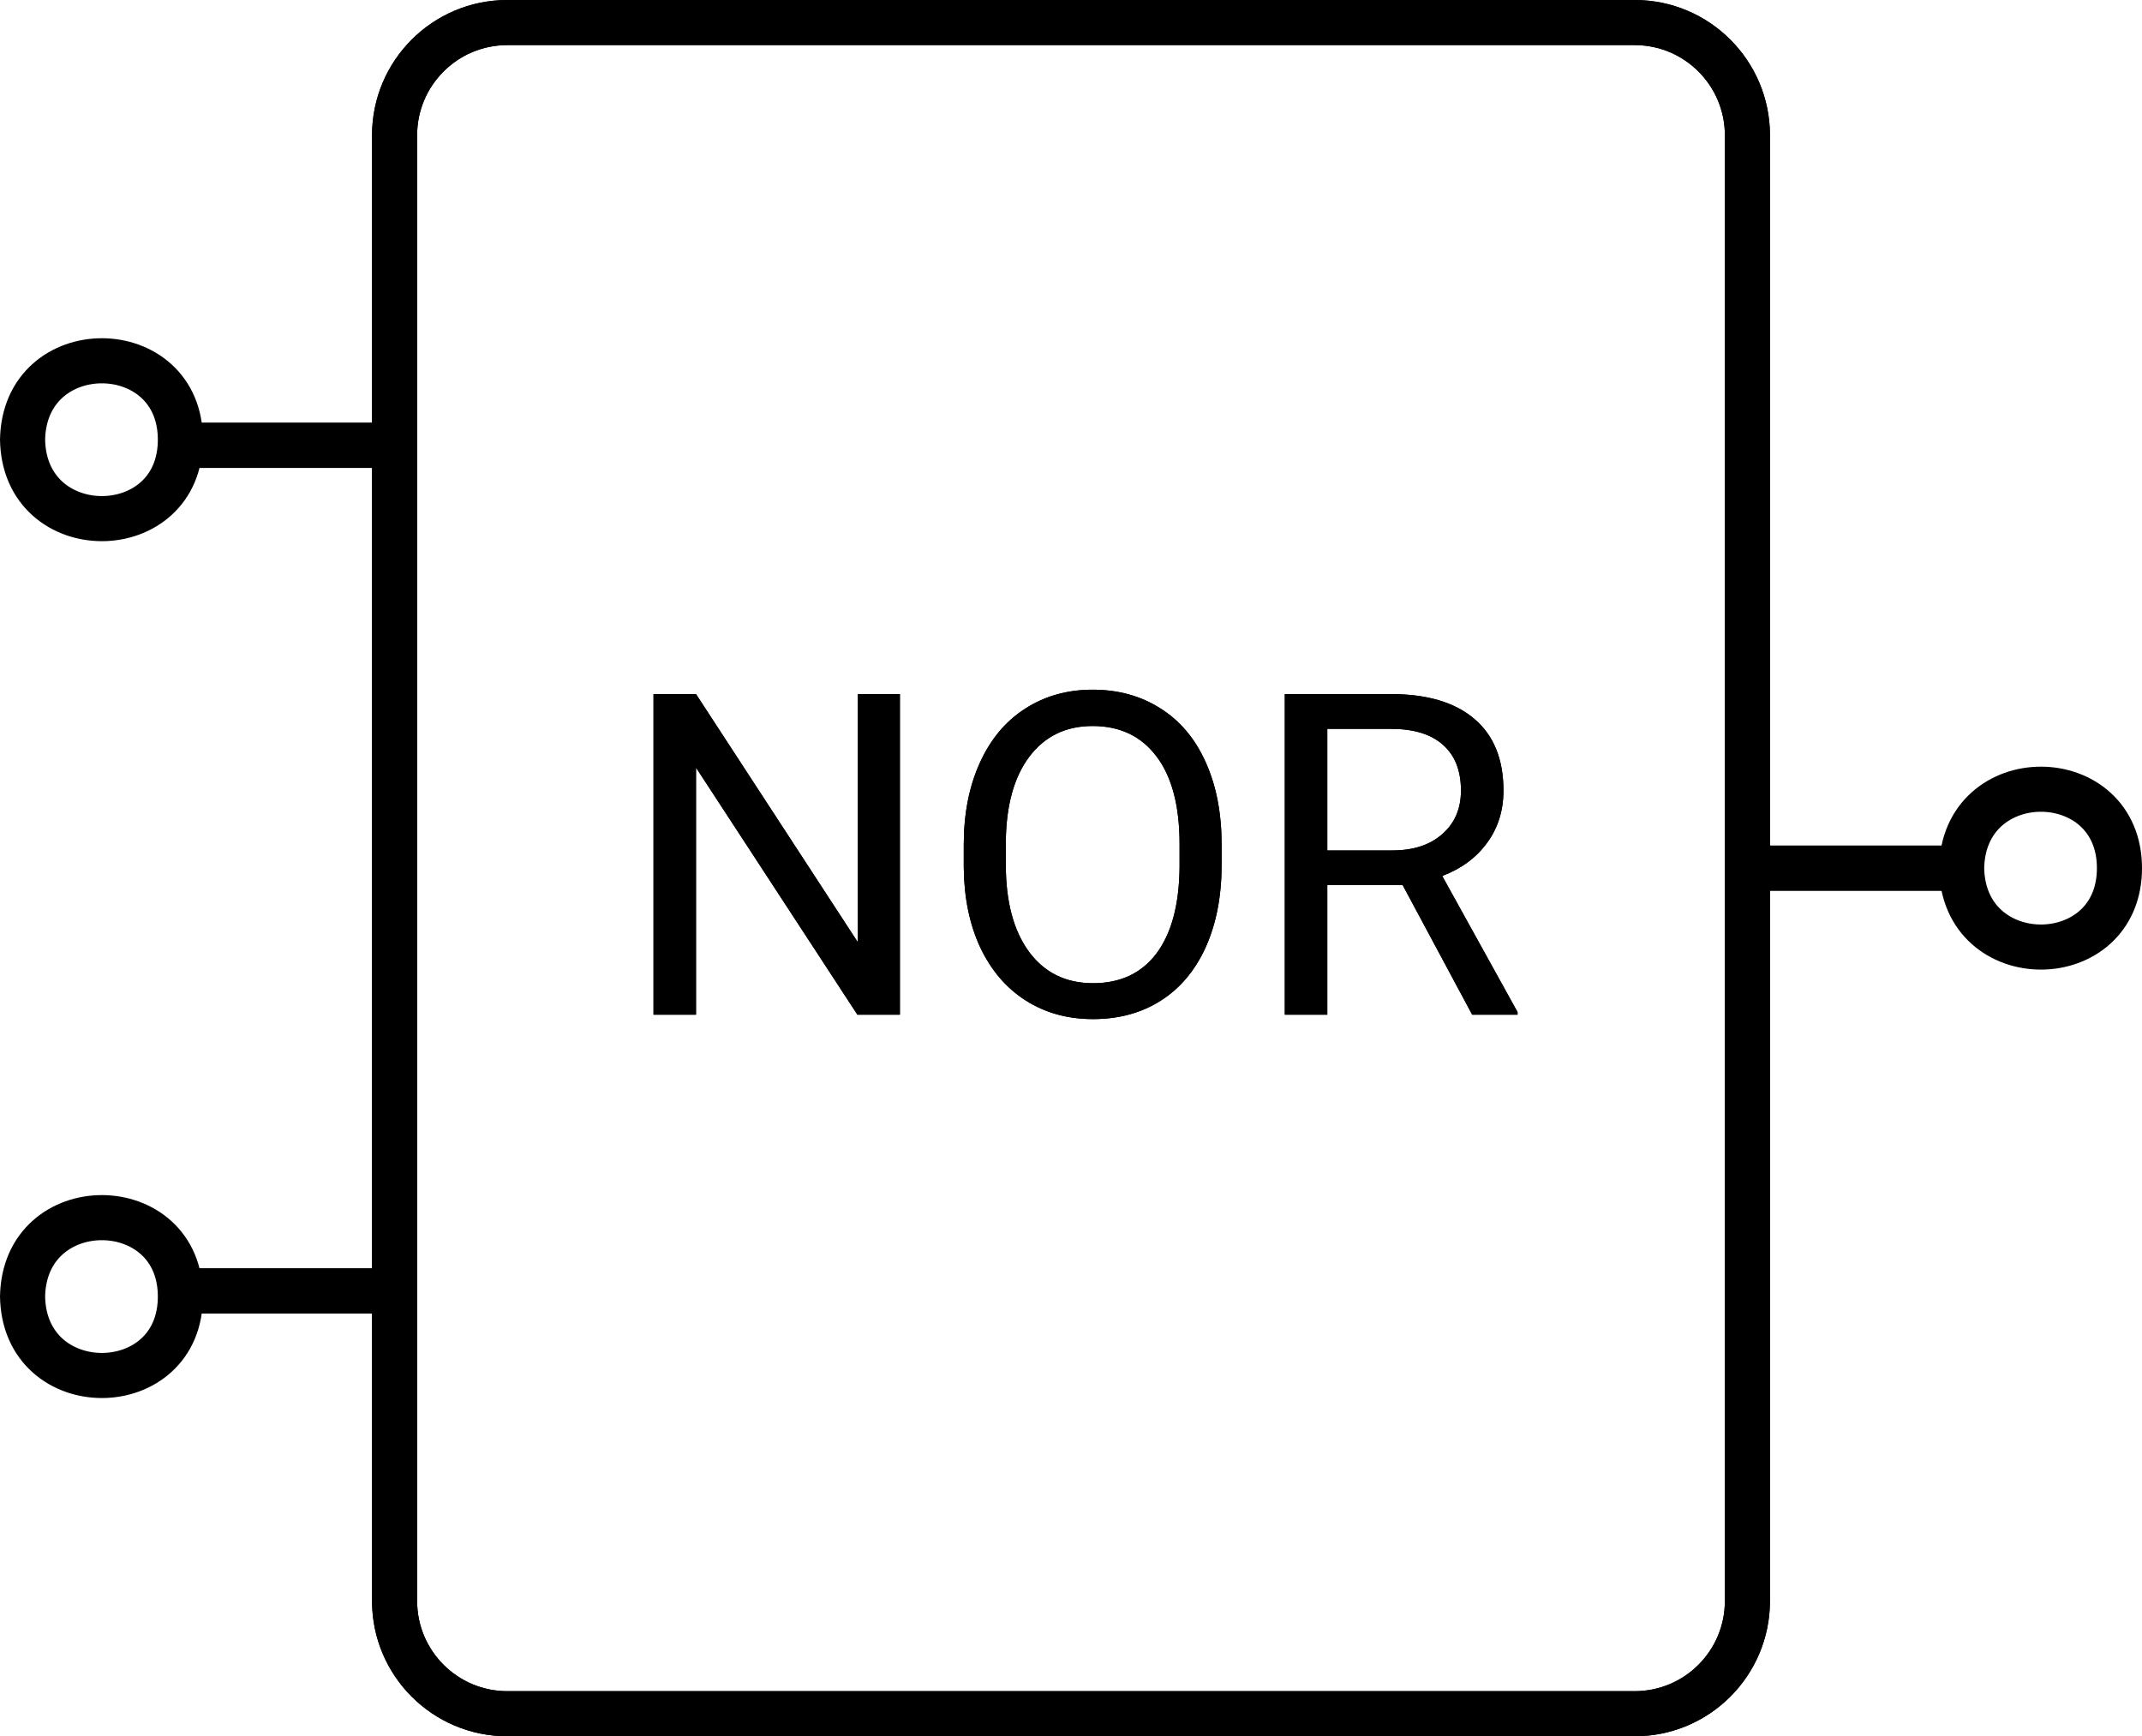 <svg width="95" height="77" viewBox="0 0 95 77" fill="none" xmlns="http://www.w3.org/2000/svg">
<path d="M17.5 19.75V38.5V57.25M17.5 19.75V6C17.5 3.239 19.739 1 22.5 1H72.5C75.261 1 77.5 3.239 77.5 6V38.5M17.5 19.75H7.5M17.5 57.25V71C17.5 73.761 19.739 76 22.5 76H72.5C75.261 76 77.5 73.761 77.5 71V38.5M17.5 57.25H7.5M77.5 38.5H87.5" stroke="black" stroke-width="2"/>
<path d="M1 19.457C1.043 24.207 8.042 24.155 8 19.457M1 19.543C1.043 14.793 8.042 14.845 8 19.543" stroke="black" stroke-width="2"/>
<path d="M1 57.457C1.043 62.207 8.042 62.155 8 57.457M1 57.543C1.043 52.793 8.042 52.845 8 57.543" stroke="black" stroke-width="2"/>
<path d="M87 38.457C87.043 43.207 94.043 43.155 94 38.457M87 38.543C87.043 33.793 94.043 33.845 94 38.543" stroke="black" stroke-width="2"/>
<path d="M39.912 45H38.027L30.869 34.043V45H28.984V30.781H30.869L38.047 41.787V30.781H39.912V45ZM54.18 38.35C54.18 39.743 53.945 40.96 53.477 42.002C53.008 43.037 52.344 43.828 51.484 44.375C50.625 44.922 49.622 45.195 48.477 45.195C47.357 45.195 46.364 44.922 45.498 44.375C44.632 43.822 43.958 43.037 43.477 42.022C43.001 40.999 42.757 39.818 42.744 38.477V37.451C42.744 36.084 42.982 34.876 43.457 33.828C43.932 32.78 44.603 31.979 45.469 31.426C46.341 30.866 47.337 30.586 48.457 30.586C49.596 30.586 50.599 30.863 51.465 31.416C52.337 31.963 53.008 32.76 53.477 33.809C53.945 34.85 54.18 36.065 54.18 37.451V38.35ZM52.315 37.432C52.315 35.745 51.976 34.453 51.299 33.555C50.622 32.65 49.675 32.197 48.457 32.197C47.272 32.197 46.338 32.65 45.654 33.555C44.977 34.453 44.629 35.703 44.609 37.305V38.35C44.609 39.984 44.951 41.27 45.635 42.207C46.325 43.138 47.272 43.603 48.477 43.603C49.688 43.603 50.625 43.164 51.289 42.285C51.953 41.4 52.295 40.133 52.315 38.486V37.432ZM62.207 39.248H58.867V45H56.982V30.781H61.69C63.291 30.781 64.522 31.146 65.381 31.875C66.247 32.604 66.68 33.665 66.68 35.059C66.68 35.944 66.439 36.715 65.957 37.373C65.482 38.031 64.818 38.522 63.965 38.848L67.305 44.883V45H65.293L62.207 39.248ZM58.867 37.715H61.748C62.679 37.715 63.418 37.474 63.965 36.992C64.518 36.51 64.795 35.866 64.795 35.059C64.795 34.18 64.531 33.506 64.004 33.037C63.483 32.568 62.728 32.331 61.738 32.324H58.867V37.715Z" fill="black"/>
<path d="M17.5 19.75V38.5V57.25M17.5 19.75V6C17.5 3.239 19.739 1 22.5 1H72.5C75.261 1 77.5 3.239 77.5 6V38.5M17.5 19.75H7.5M17.5 57.25V71C17.5 73.761 19.739 76 22.5 76H72.5C75.261 76 77.5 73.761 77.5 71V38.5M17.5 57.25H7.5M77.5 38.5H87.5" stroke="black" stroke-width="2"/>
<path d="M39.912 45H38.027L30.869 34.043V45H28.984V30.781H30.869L38.047 41.787V30.781H39.912V45ZM54.18 38.35C54.18 39.743 53.945 40.96 53.477 42.002C53.008 43.037 52.344 43.828 51.484 44.375C50.625 44.922 49.622 45.195 48.477 45.195C47.357 45.195 46.364 44.922 45.498 44.375C44.632 43.822 43.958 43.037 43.477 42.022C43.001 40.999 42.757 39.818 42.744 38.477V37.451C42.744 36.084 42.982 34.876 43.457 33.828C43.932 32.78 44.603 31.979 45.469 31.426C46.341 30.866 47.337 30.586 48.457 30.586C49.596 30.586 50.599 30.863 51.465 31.416C52.337 31.963 53.008 32.76 53.477 33.809C53.945 34.85 54.18 36.065 54.18 37.451V38.35ZM52.315 37.432C52.315 35.745 51.976 34.453 51.299 33.555C50.622 32.65 49.675 32.197 48.457 32.197C47.272 32.197 46.338 32.65 45.654 33.555C44.977 34.453 44.629 35.703 44.609 37.305V38.35C44.609 39.984 44.951 41.27 45.635 42.207C46.325 43.138 47.272 43.603 48.477 43.603C49.688 43.603 50.625 43.164 51.289 42.285C51.953 41.4 52.295 40.133 52.315 38.486V37.432ZM62.207 39.248H58.867V45H56.982V30.781H61.69C63.291 30.781 64.522 31.146 65.381 31.875C66.247 32.604 66.68 33.665 66.68 35.059C66.68 35.944 66.439 36.715 65.957 37.373C65.482 38.031 64.818 38.522 63.965 38.848L67.305 44.883V45H65.293L62.207 39.248ZM58.867 37.715H61.748C62.679 37.715 63.418 37.474 63.965 36.992C64.518 36.51 64.795 35.866 64.795 35.059C64.795 34.18 64.531 33.506 64.004 33.037C63.483 32.568 62.728 32.331 61.738 32.324H58.867V37.715Z" fill="black"/>
</svg>
